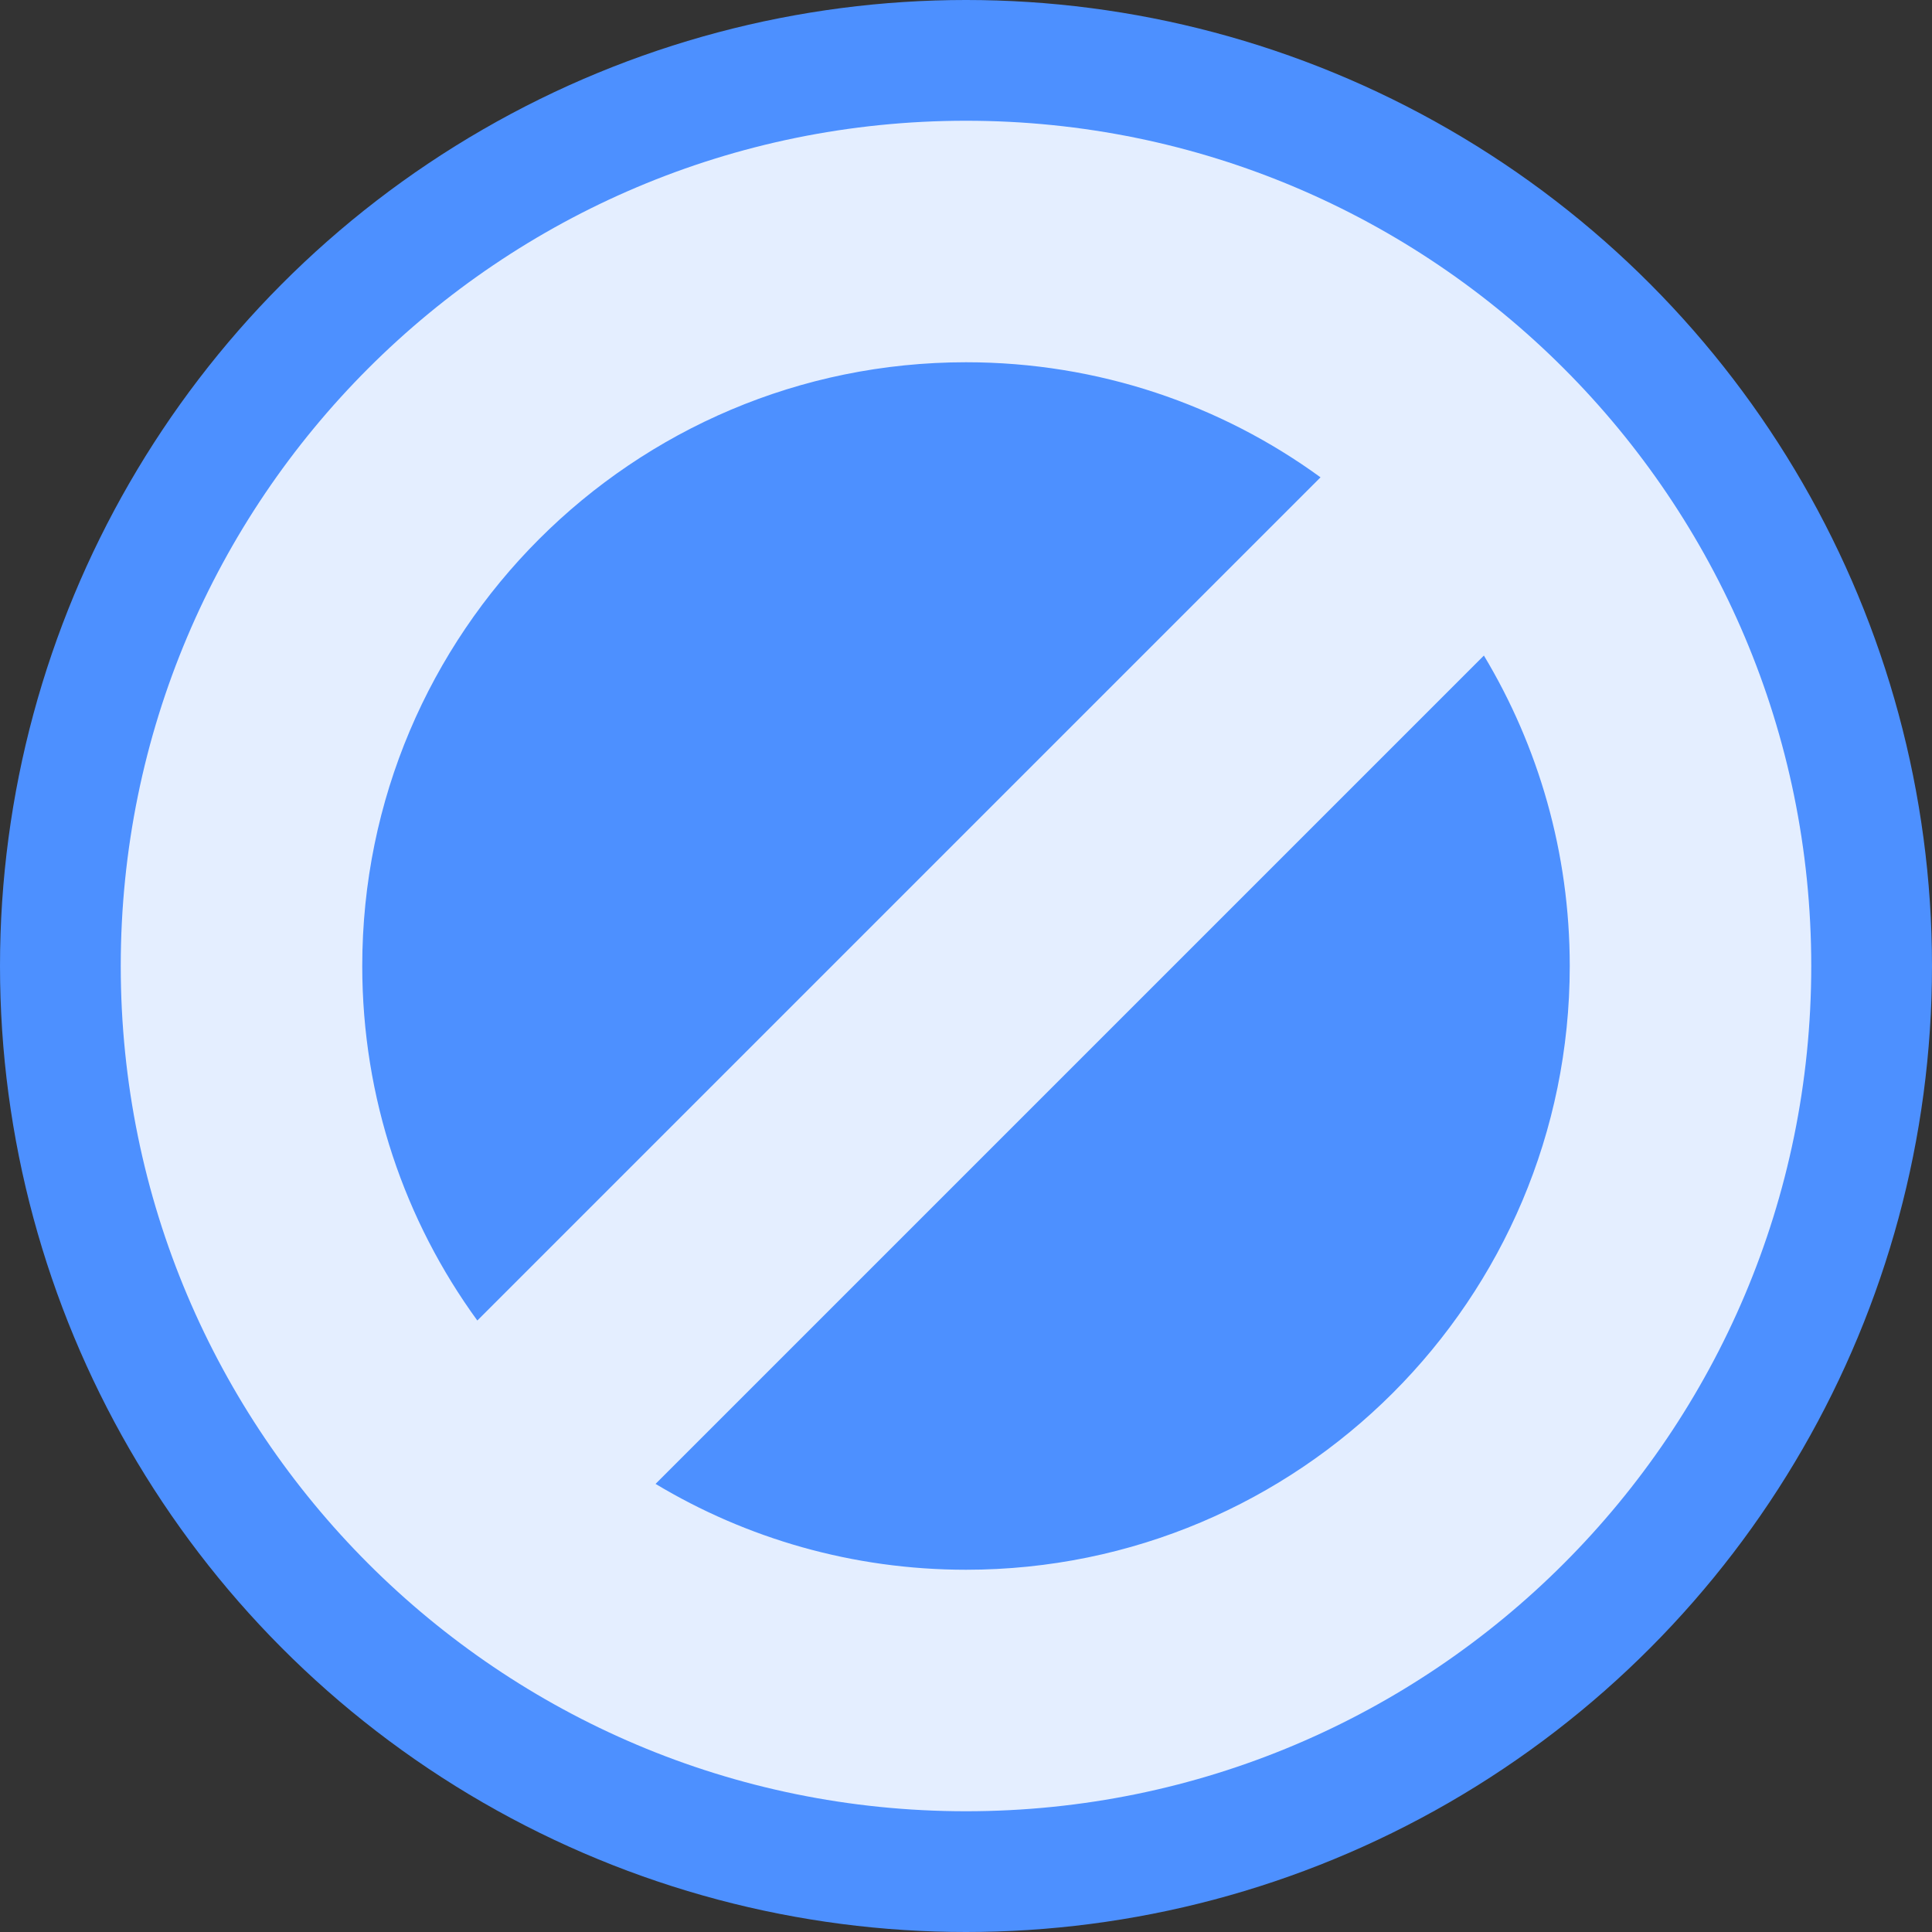 <svg xmlns="http://www.w3.org/2000/svg" width="16" height="16" viewBox="0 0 16 16">
    <rect x="0" y="0" width="16" height="16" fill="#333333" stroke="none"/>
    <circle cx="8" cy="8" r="8" fill="#4D90FF" fill-rule="nonzero"/>
    <path fill="#FFF" fill-opacity=".85" fill-rule="evenodd" d="M5.429,12.289 C6.18,12.74 7.06,13 8,13 C10.761,13 13,10.761 13,8 C13,7.06 12.74,6.18 12.289,5.429 L5.429,12.289 Z M3.953,10.936 L10.936,3.953 C10.112,3.353 9.097,3 8,3 C5.239,3 3,5.239 3,8 C3,9.097 3.353,10.112 3.953,10.936 Z M8,15 C4.134,15 1,11.866 1,8 C1,4.134 4.134,1 8,1 C11.866,1 15,4.134 15,8 C15,11.866 11.866,15 8,15 Z"/>
</svg>
